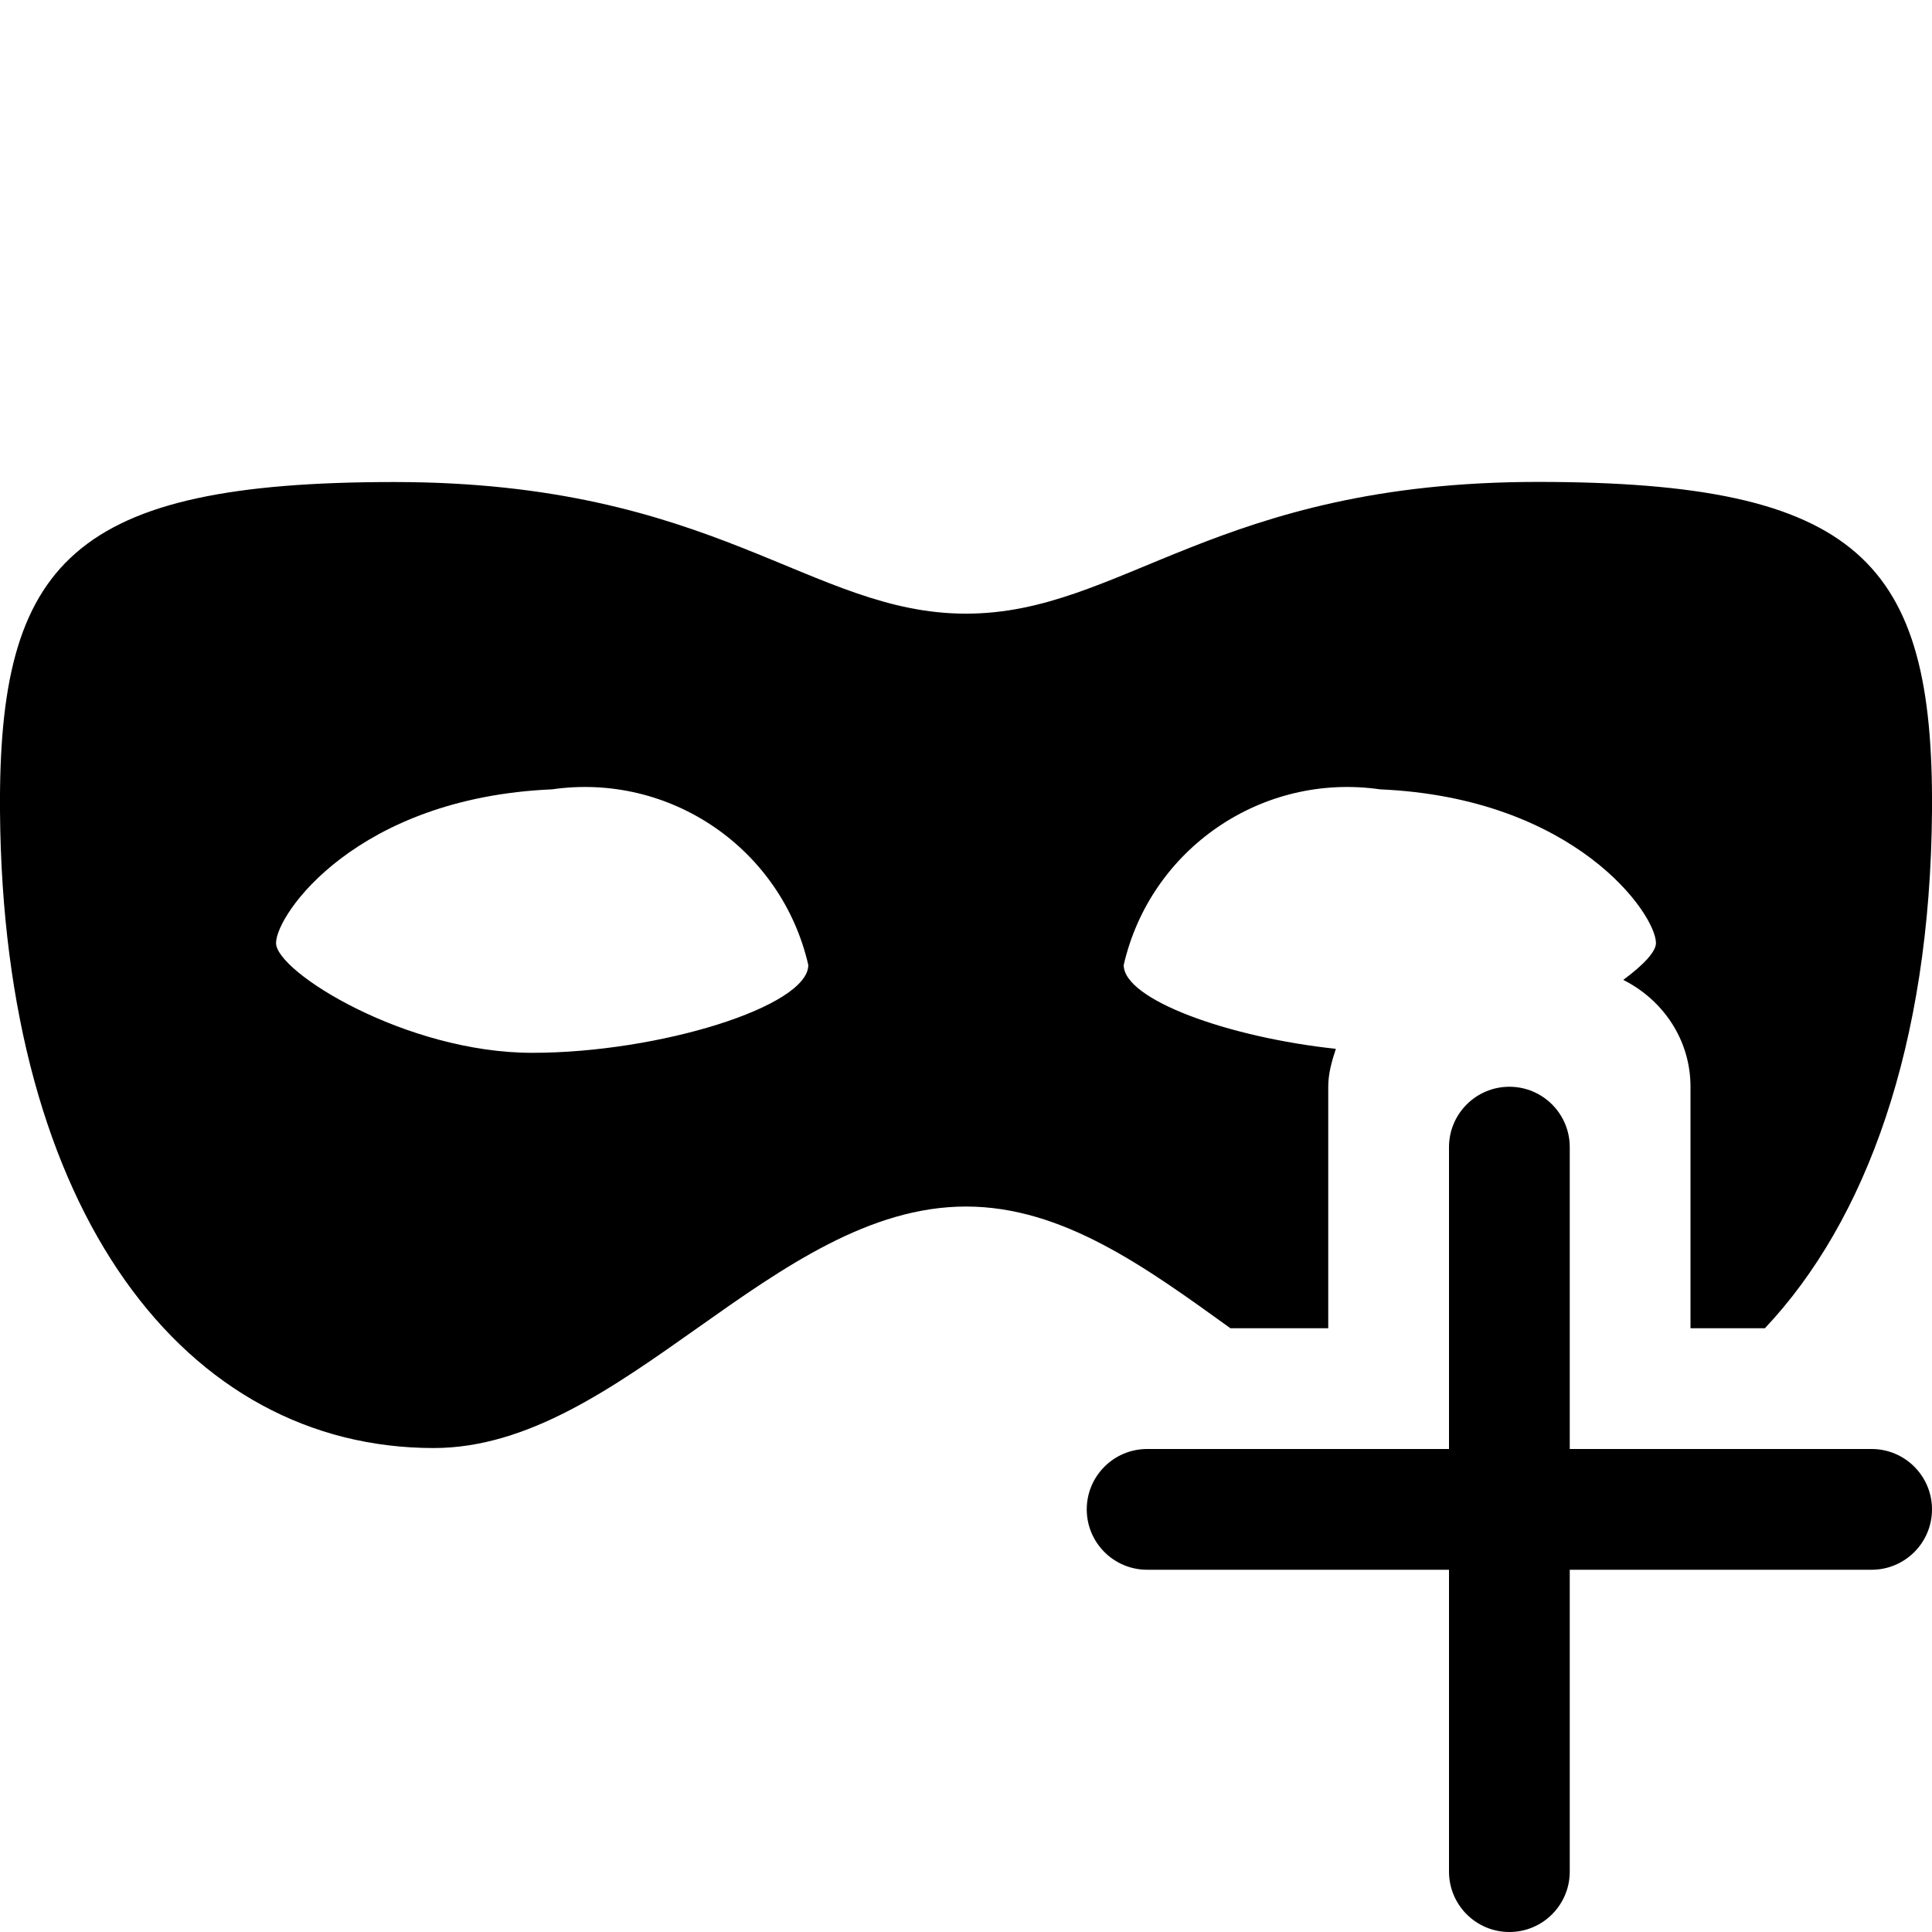 <svg
	xmlns='http://www.w3.org/2000/svg'
	viewBox='0 0 16 16'
	fill='context-fill'>
	<path d='M10.19,11H11V9c0-0.111,0.03-0.214,0.063-0.314C10.168,8.59,9.306,8.278,9.306,7.992c0.221-0.963,1.145-1.596,2.123-1.455
	h-0.001c1.619,0.07,2.286,1.035,2.286,1.273c0,0.072-0.106,0.184-0.271,0.305C13.77,8.279,14,8.609,14,9v2h0.616
	c0.838-0.889,1.369-2.341,1.384-4.282c0.015-2.067-0.601-2.727-3.265-2.727S9.291,5.082,8,5.082s-2.07-1.09-4.735-1.09
	C0.6,3.992-0.015,4.651,0,6.719c0.025,3.329,1.54,5.273,3.592,5.273c1.564,0,2.813-2,4.408-2C8.802,9.992,9.491,10.497,10.19,11z
	 M4.408,8.719c-1.049,0-2.122-0.671-2.122-0.909s0.667-1.203,2.286-1.273C5.55,6.396,6.473,7.029,6.694,7.992
	C6.694,8.335,5.457,8.719,4.408,8.719z' />
	<path d='M15.5,12H13V9.5C13,9.224,12.776,9,12.5,9S12,9.224,12,9.5V12H9.5C9.224,12,9,12.224,9,12.5S9.224,13,9.5,13H12v2.5
	c0,0.276,0.224,0.5,0.5,0.5s0.5-0.224,0.5-0.5V13h2.5c0.276,0,0.5-0.224,0.5-0.5S15.776,12,15.5,12z' />
</svg>
